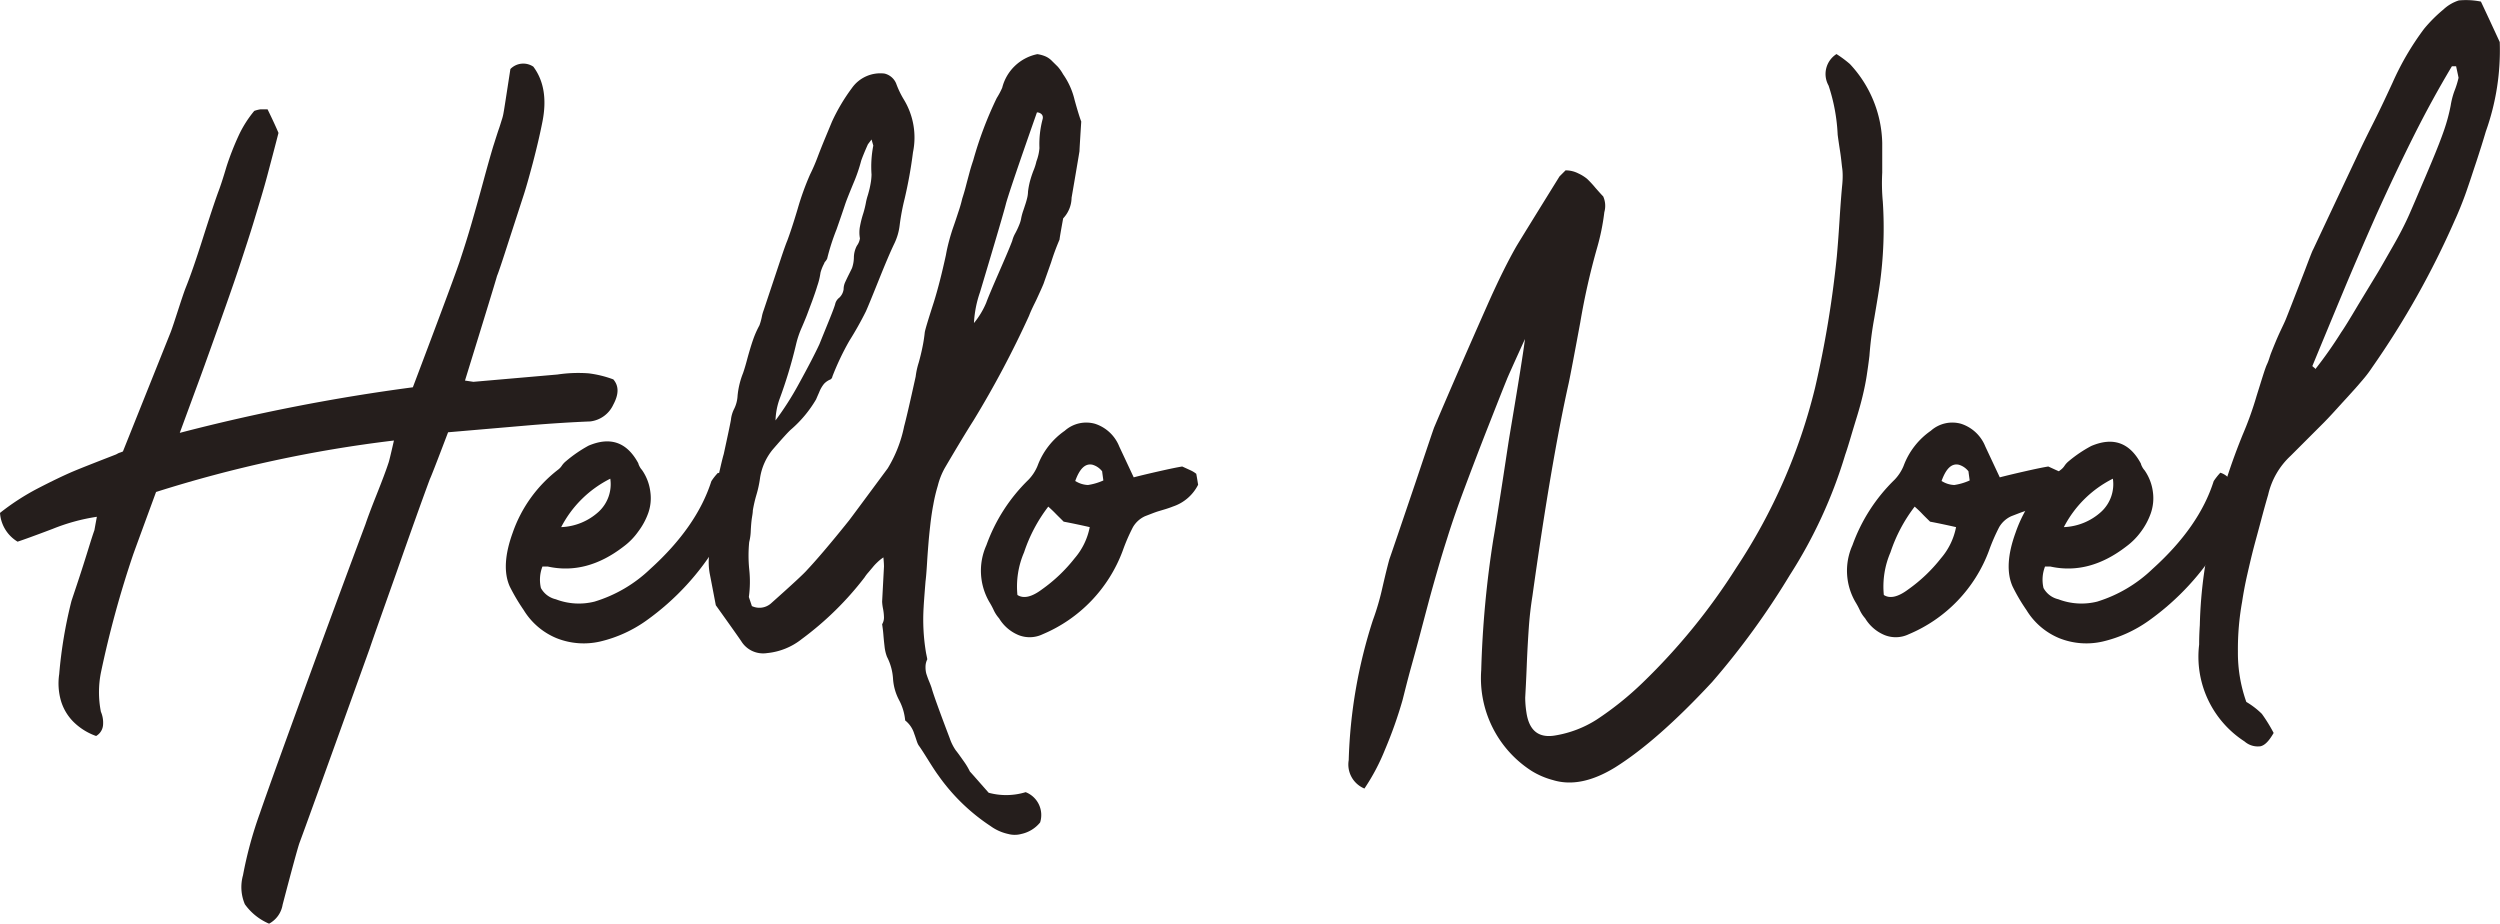 <svg xmlns="http://www.w3.org/2000/svg" viewBox="0 0 297.32 109.85"><defs><style>.cls-1{fill:#251e1c;}</style></defs><g id="レイヤー_2" data-name="レイヤー 2"><g id="レイヤー_1-2" data-name="レイヤー 1"><path class="cls-1" d="M72.94,45.12c.67.77.67,1.75,0,3a3.46,3.46,0,0,1-2.74,2c-2.26.09-4.56.24-6.91.43l-10,.86q-2,5.26-2.16,5.55-1.44,3.89-4,11.19c-1.73,4.88-2.79,7.86-3.17,9q-7.77,21.6-8.35,23.11-.36,1.08-2,7.34A3.12,3.12,0,0,1,32,109.85a6.79,6.79,0,0,1-2.88-2.31,5.21,5.21,0,0,1-.22-3.45,47.29,47.29,0,0,1,2-7.35Q32.33,92.57,38,77.09q2.94-8,5.47-14.76c.24-.72.68-1.9,1.33-3.53s1.12-2.88,1.4-3.74c.05-.1.27-1,.65-2.67a153.78,153.78,0,0,0-28.29,6.12c-1.73,4.71-2.64,7.2-2.74,7.49A121.93,121.93,0,0,0,12,80,12,12,0,0,0,12,84.65a3.27,3.27,0,0,1,.26,1.51,1.65,1.65,0,0,1-.83,1.37,7.25,7.25,0,0,1-2.67-1.66,5.94,5.94,0,0,1-1.51-2.52,7.51,7.51,0,0,1-.21-3.17A53.93,53.93,0,0,1,8.5,71.47c.33-1,.8-2.37,1.4-4.25s1-3.26,1.33-4.17c0,0,.1-.58.29-1.59A23.27,23.27,0,0,0,6.26,62.9c-2.16.82-3.55,1.32-4.17,1.52A4.34,4.34,0,0,1,0,61a28.28,28.28,0,0,1,4.43-2.88Q7,56.79,8.71,56.06c1.15-.48,2.79-1.12,4.9-1.94a2.11,2.11,0,0,0,.32-.14,1.3,1.3,0,0,1,.33-.15,3.42,3.42,0,0,0,.36-.14L20.3,39.5c.2-.52.48-1.39.87-2.59s.69-2.11.93-2.73q.79-1.95,2-5.76t1.84-5.55c.19-.48.54-1.5,1-3.06A33.22,33.22,0,0,1,28.44,16a13.42,13.42,0,0,1,1.8-2.81A3.67,3.67,0,0,1,31,13l.82,0c.63,1.29,1.06,2.23,1.3,2.81-.43,1.68-.88,3.37-1.33,5.07s-1,3.47-1.55,5.29-1.1,3.47-1.58,4.94-1.08,3.21-1.8,5.25-1.3,3.66-1.73,4.86-1.07,3-1.91,5.26l-1.84,5A228.6,228.6,0,0,1,49.1,46.06q5.34-14.12,5.69-15.34c.43-1.3.87-2.69,1.3-4.18s.9-3.15,1.4-5,.9-3.25,1.19-4.21c.1-.29.2-.63.32-1s.23-.72.33-1,.2-.61.32-1a5.4,5.4,0,0,0,.25-1c.05-.24.32-2,.8-5.12a2.14,2.14,0,0,1,2.73-.28q1.88,2.52,1.08,6.55-.44,2.23-1.15,4.93c-.48,1.8-.86,3.14-1.15,4l-1.66,5.11q-1.21,3.78-1.44,4.29-.21.8-3.81,12.45l1,.15,10-.87A16.68,16.68,0,0,1,70,44.4,13,13,0,0,1,72.94,45.12Z"/><path class="cls-1" d="M86.9,58.51a10.1,10.1,0,0,1-1.51,6.05,30.65,30.65,0,0,1-8.49,9.22,15.61,15.61,0,0,1-5.55,2.52,8.72,8.72,0,0,1-5.15-.4,8.27,8.27,0,0,1-3.92-3.35,23,23,0,0,1-1.66-2.81q-1.08-2.44.36-6.4a16.14,16.14,0,0,1,5.4-7.49,1.84,1.84,0,0,0,.44-.47,2.46,2.46,0,0,1,.5-.54A15.85,15.85,0,0,1,70,53c2.6-1.1,4.56-.41,5.91,2.09a1.36,1.36,0,0,0,.14.36,1.77,1.77,0,0,0,.29.43,5.72,5.72,0,0,1,1,2.59,5.33,5.33,0,0,1-.25,2.56,8.31,8.31,0,0,1-1.19,2.19A7.8,7.8,0,0,1,74.16,65q-4.39,3.39-9,2.38h-.65a4.33,4.33,0,0,0-.18,2.55,2.7,2.7,0,0,0,1.77,1.34,7.64,7.64,0,0,0,4.6.28,16.47,16.47,0,0,0,6.63-3.88q5.53-5,7.27-10.44a6.59,6.59,0,0,1,.79-1A2.18,2.18,0,0,1,86.9,58.51ZM72.58,56.93a13.25,13.25,0,0,0-5.84,5.76,7,7,0,0,0,4.47-1.84A4.46,4.46,0,0,0,72.58,56.93Z"/><path class="cls-1" d="M126.43,8.83a8.79,8.79,0,0,1,1.37,3.06c.38,1.37.65,2.22.79,2.56-.14,2.21-.21,3.38-.21,3.53-.1.62-.26,1.56-.47,2.8s-.37,2.16-.47,2.74a3.64,3.64,0,0,1-1,2.45c-.29,1.58-.43,2.42-.43,2.52a27.71,27.71,0,0,0-1,2.7c-.41,1.17-.71,2-.9,2.55-.1.24-.21.5-.33.76l-.36.79c-.12.27-.24.52-.36.76s-.24.49-.36.75-.23.52-.32.76A117.3,117.3,0,0,1,115.78,50q-1.23,1.93-3.39,5.61a8.48,8.48,0,0,0-.86,2.16A19.2,19.2,0,0,0,111,60c-.14.72-.26,1.53-.36,2.41s-.17,1.59-.21,2.09-.11,1.33-.18,2.49-.14,1.87-.18,2.16c-.15,1.87-.22,2.88-.22,3a23.66,23.66,0,0,0,.29,5.54c.09.44.14.68.14.72a2,2,0,0,0-.21.9,3,3,0,0,0,.1.83c.08.24.18.54.33.9s.24.61.29.76q.29,1.08,2.16,6a5.78,5.78,0,0,0,.72,1.44c.24.29.56.75,1,1.37a8.07,8.07,0,0,1,.68,1.15c.15.15.89,1,2.23,2.52a7.92,7.92,0,0,0,4.4-.07,2.92,2.92,0,0,1,1.72,3.6,3.93,3.93,0,0,1-2.23,1.37,3,3,0,0,1-1.58,0,5.58,5.58,0,0,1-2.09-.94,23.18,23.18,0,0,1-6.19-6c-.29-.39-.69-1-1.19-1.8s-.88-1.4-1.12-1.73-.28-.67-.57-1.44a3.22,3.22,0,0,0-1.08-1.59,6.3,6.3,0,0,0-.72-2.41,6.33,6.33,0,0,1-.72-2.48,6.56,6.56,0,0,0-.72-2.67,4.83,4.83,0,0,1-.29-1.22c-.05-.43-.1-.9-.14-1.4s-.1-.93-.15-1.26a1.54,1.54,0,0,0,.22-.83,6.05,6.05,0,0,0-.11-1,5.38,5.38,0,0,1-.11-.86l.22-4.18s0-.4-.07-1.08a5.37,5.37,0,0,0-.76.62,5.47,5.47,0,0,0-.5.54l-.54.64a4.48,4.48,0,0,0-.44.58,37.42,37.42,0,0,1-7.48,7.34,7.82,7.82,0,0,1-4.11,1.66,3.05,3.05,0,0,1-3-1.3q-.22-.36-3.1-4.39c-.43-2.25-.67-3.5-.72-3.74a7.75,7.75,0,0,1-.07-2.31c.14-1,.3-2.37.47-4.24s.3-3.22.39-4c.1-.48.26-1.17.47-2.08s.35-1.44.4-1.59c.48-2.21.77-3.57.86-4.1a3.68,3.68,0,0,1,.4-1.33,4,4,0,0,0,.39-1.55,9.74,9.74,0,0,1,.65-2.67q.23-.65.54-1.83c.22-.79.43-1.5.65-2.13a11.3,11.3,0,0,1,.76-1.72,7.1,7.1,0,0,0,.28-1,4.71,4.71,0,0,1,.22-.79q.44-1.31,2-6c.43-1.3.69-2,.79-2.23.29-.77.71-2,1.26-3.85a32.22,32.22,0,0,1,1.47-4.07,21.39,21.39,0,0,0,.87-2c.29-.77.59-1.52.9-2.27l.83-2a22.18,22.18,0,0,1,2.37-4,4.13,4.13,0,0,1,3.89-1.73,2,2,0,0,1,1.37,1.16,10.76,10.76,0,0,0,.93,1.94,8.69,8.69,0,0,1,1.08,6.26,53.26,53.26,0,0,1-1,5.55,26.55,26.55,0,0,0-.58,3.09,6.82,6.82,0,0,1-.65,2.24c-.48,1-1.1,2.47-1.87,4.39s-1.27,3.14-1.51,3.67A40.67,40.67,0,0,1,101,40.55a31.79,31.79,0,0,0-2,4.21.52.52,0,0,1-.22.36,2.13,2.13,0,0,0-.79.54,3.75,3.75,0,0,0-.57,1c-.2.45-.32.73-.36.83a14.29,14.29,0,0,1-3,3.6q-.42.36-2.16,2.37a7,7,0,0,0-1.51,3.39,13,13,0,0,1-.43,2,15.63,15.63,0,0,0-.43,1.87c0,.34-.1.74-.15,1.19s-.08.91-.1,1.37a6.23,6.23,0,0,1-.18,1.19,16.52,16.52,0,0,0,0,3.2A13.55,13.55,0,0,1,89.06,71l.36,1.08a2.09,2.09,0,0,0,2.24-.29q3.81-3.39,4.32-4c1-1.06,2.68-3,5-5.9q.28-.36,4.6-6.2a15.53,15.53,0,0,0,1.95-5c.19-.68.65-2.64,1.37-5.91a8.93,8.93,0,0,1,.36-1.65c.19-.68.34-1.31.46-1.91a17.08,17.08,0,0,0,.26-1.69q.06-.44,1.08-3.6.72-2.31,1.44-5.62c.09-.53.22-1.1.39-1.73s.34-1.17.51-1.65.36-1.05.57-1.7a15.79,15.79,0,0,0,.47-1.62c.14-.43.29-.92.43-1.47s.29-1.09.43-1.62.29-1,.44-1.44a44.39,44.39,0,0,1,2.8-7.42,9.26,9.26,0,0,0,.65-1.22,5.42,5.42,0,0,1,4.18-4,3.85,3.85,0,0,1,.93.25,2.46,2.46,0,0,1,.83.58l.65.64A5.1,5.1,0,0,1,126.43,8.83ZM92.67,47.57A8.32,8.32,0,0,0,92.23,50,36,36,0,0,0,95,45.66q1.65-3,2.45-4.72c1-2.49,1.68-4.08,1.87-4.75a1.31,1.31,0,0,1,.5-.79,1.69,1.69,0,0,0,.51-1,2,2,0,0,1,.18-.83c.12-.26.26-.56.43-.9s.3-.6.39-.79a4,4,0,0,0,.22-1.26,3.05,3.05,0,0,1,.36-1.4,1.92,1.92,0,0,0,.36-.87,3.89,3.89,0,0,1,0-1.4,12.2,12.2,0,0,1,.4-1.58A11.34,11.34,0,0,0,103,24a7.93,7.93,0,0,1,.22-.82c.09-.32.16-.58.21-.8s.1-.48.15-.79a6.78,6.78,0,0,0,.07-.83,13.11,13.11,0,0,1,.21-3.45l-.21-.72-.43.57c-.39.87-.65,1.52-.8,1.95a19,19,0,0,1-.93,2.7c-.48,1.17-.82,2-1,2.55s-.49,1.46-1,2.92a26,26,0,0,0-1.12,3.49,1.71,1.71,0,0,1-.22.33.58.58,0,0,0-.14.25,5,5,0,0,0-.43,1.08A8.07,8.07,0,0,1,97.2,34c-.14.48-.35,1.08-.61,1.8l-.54,1.44c-.1.29-.33.85-.69,1.69a11.09,11.09,0,0,0-.68,2A55.65,55.65,0,0,1,92.67,47.57ZM124,14.16a.68.68,0,0,0,0-.36.56.56,0,0,0-.22-.29.74.74,0,0,0-.46-.14q-3.11,8.85-3.67,10.8-.23,1-3.1,10.58a13.13,13.13,0,0,0-.72,3.67A9.58,9.58,0,0,0,117.29,36c.19-.53.66-1.65,1.4-3.35s1.31-3,1.69-4a3.62,3.62,0,0,1,.36-.9,9.3,9.3,0,0,0,.47-1,3.62,3.62,0,0,0,.25-.86,6.55,6.55,0,0,1,.22-.8c.1-.28.18-.54.25-.75s.15-.47.22-.76a3.4,3.4,0,0,0,.11-.79,9.27,9.27,0,0,1,.21-1.15,12.52,12.52,0,0,1,.43-1.33,6.38,6.38,0,0,0,.36-1.12,5.73,5.73,0,0,0,.36-1.58A11.48,11.48,0,0,1,124,14.16Z"/><path class="cls-1" d="M142.27,56.35c.1.53.17,1,.22,1.3a5.18,5.18,0,0,1-3,2.59c-.24.1-.51.19-.82.29l-.83.25c-.24.07-.52.17-.83.29l-.83.32a3.19,3.19,0,0,0-1.44,1.3,22.57,22.57,0,0,0-1.22,2.81A17.3,17.3,0,0,1,124,75.43a3.56,3.56,0,0,1-2.84.11,4.88,4.88,0,0,1-2.34-2,4.09,4.09,0,0,1-.65-1,9.2,9.2,0,0,0-.5-.93,7.4,7.4,0,0,1-.36-6.77,20.5,20.5,0,0,1,5-7.78,5.25,5.25,0,0,0,1.08-1.65,8.81,8.81,0,0,1,3.24-4.18,3.84,3.84,0,0,1,3.6-.83,4.64,4.64,0,0,1,2.88,2.7l1.72,3.67c.72-.19,1.72-.43,3-.72s2.2-.48,2.77-.57l.94.43A3.32,3.32,0,0,1,142.27,56.35ZM123.91,70.1a18.59,18.59,0,0,0,3.89-3.7,8,8,0,0,0,1.8-3.71c-1.06-.24-2.09-.46-3.1-.65-.28-.29-.63-.62-1-1s-.68-.65-.83-.79a18.46,18.46,0,0,0-2.88,5.44,10.25,10.25,0,0,0-.79,5.07C121.73,71.23,122.71,71,123.91,70.1Zm4-12.88a3,3,0,0,0,1.48.46,7,7,0,0,0,1.83-.54c-.09-.67-.14-1-.14-1.08a2.24,2.24,0,0,0-1.15-.79C129.07,55.08,128.4,55.73,127.87,57.22Z"/><path class="cls-1" d="M223.92,24a48.43,48.43,0,0,1-.36,9.8c-.1.72-.31,2-.65,4a41.23,41.23,0,0,0-.58,4.5c-.09.77-.2,1.55-.32,2.34s-.29,1.62-.5,2.49-.42,1.6-.61,2.23-.44,1.43-.73,2.41-.52,1.74-.71,2.27a56.8,56.8,0,0,1-6.63,14.4,91.78,91.78,0,0,1-9.21,12.67q-6.5,7-11.53,10.15c-2.73,1.68-5.2,2.19-7.41,1.51a9.39,9.39,0,0,1-2.52-1.08,13.1,13.1,0,0,1-6-12A120.43,120.43,0,0,1,177.62,64c.15-.81.43-2.62.87-5.43s.76-5,1-6.52q1.65-9.8,1.87-11.73-2.1,4.61-2.16,4.82c-.34.82-1.08,2.7-2.24,5.65s-2.08,5.39-2.8,7.31-1.4,3.84-2,5.76c-.38,1.2-.77,2.46-1.15,3.78s-.76,2.65-1.12,4-.69,2.6-1,3.78-.68,2.52-1.09,4-.73,2.79-1,3.85a50.84,50.84,0,0,1-2.08,5.87,24.77,24.77,0,0,1-2.45,4.64,3.09,3.09,0,0,1-1.87-3.38,59.4,59.4,0,0,1,2.87-16.63A30.08,30.08,0,0,0,164.38,70c.38-1.66.67-2.82.86-3.5q.28-.78,3.09-9.07c1.4-4.17,2.14-6.38,2.24-6.62q2.66-6.27,6.33-14.55,1.88-4.24,3.46-7,.87-1.44,5.11-8.28l.72-.72a3.32,3.32,0,0,1,1.51.36,4.86,4.86,0,0,1,1.05.65,12.58,12.58,0,0,1,1,1.08c.46.52.76.86.91,1a2.73,2.73,0,0,1,.14,1.88,26.63,26.63,0,0,1-.86,4.24,82.06,82.06,0,0,0-2,8.86q-1.08,5.84-1.37,7.2-2.09,9.36-4.32,25.34c-.19,1.2-.34,2.45-.43,3.75s-.18,2.83-.25,4.61-.14,3-.18,3.74a11.83,11.83,0,0,0,.14,1.73Q182,88,185,87.46a13.11,13.11,0,0,0,4.89-1.88,37.63,37.63,0,0,0,5.47-4.39A74,74,0,0,0,206.5,67.51a67.86,67.86,0,0,0,9.36-21.38,124.26,124.26,0,0,0,2.59-15.63c.09-1,.2-2.38.32-4.28s.23-3.3.32-4.21.06-1.59,0-2-.11-1.1-.25-2-.24-1.59-.29-2a21.58,21.58,0,0,0-1.08-5.83,2.81,2.81,0,0,1,.94-3.75A13.47,13.47,0,0,1,220,7.61,14.18,14.18,0,0,1,223.85,17c0,.53,0,1.7,0,3.53A23.83,23.83,0,0,0,223.92,24Z"/><path class="cls-1" d="M245.3,56.35c.1.53.17,1,.22,1.3a5.19,5.19,0,0,1-3,2.59c-.25.1-.52.19-.83.29l-.83.25c-.24.07-.52.17-.83.29l-.83.32a3.19,3.19,0,0,0-1.44,1.3,22.57,22.57,0,0,0-1.22,2.81A17.3,17.3,0,0,1,227,75.43a3.56,3.56,0,0,1-2.84.11,4.88,4.88,0,0,1-2.34-2,4.09,4.09,0,0,1-.65-1,9.2,9.2,0,0,0-.5-.93,7.4,7.4,0,0,1-.36-6.77,20.5,20.5,0,0,1,5-7.78,5.25,5.25,0,0,0,1.08-1.65,8.81,8.81,0,0,1,3.24-4.18,3.84,3.84,0,0,1,3.6-.83,4.64,4.64,0,0,1,2.88,2.7l1.72,3.67c.73-.19,1.72-.43,3-.72s2.2-.48,2.77-.57l.94.43A3.32,3.32,0,0,1,245.3,56.35ZM226.94,70.1a18.59,18.59,0,0,0,3.89-3.7,8,8,0,0,0,1.8-3.71c-1.06-.24-2.09-.46-3.09-.65-.29-.29-.64-.62-1-1s-.68-.65-.83-.79a18.46,18.46,0,0,0-2.88,5.44,10.25,10.25,0,0,0-.79,5.07C224.76,71.23,225.74,71,226.94,70.1Zm4-12.88a3,3,0,0,0,1.48.46,7,7,0,0,0,1.83-.54c-.09-.67-.14-1-.14-1.08a2.24,2.24,0,0,0-1.15-.79C232.1,55.08,231.43,55.73,230.9,57.22Z"/><path class="cls-1" d="M265.61,58.51a10.17,10.17,0,0,1-1.52,6.05,30.65,30.65,0,0,1-8.49,9.22,15.54,15.54,0,0,1-5.55,2.52,8.68,8.68,0,0,1-5.14-.4A8.25,8.25,0,0,1,241,72.55a21.51,21.51,0,0,1-1.65-2.81q-1.08-2.44.36-6.4a16,16,0,0,1,5.4-7.49,1.87,1.87,0,0,0,.43-.47,2.46,2.46,0,0,1,.5-.54,15.34,15.34,0,0,1,2.67-1.8c2.59-1.1,4.56-.41,5.9,2.09a1.36,1.36,0,0,0,.14.36,1.77,1.77,0,0,0,.29.43,5.74,5.74,0,0,1,1,2.59,5.46,5.46,0,0,1-.26,2.56,8.28,8.28,0,0,1-1.18,2.19A8.06,8.06,0,0,1,252.86,65q-4.4,3.39-9,2.38h-.65a4.33,4.33,0,0,0-.18,2.55,2.7,2.7,0,0,0,1.77,1.34,7.68,7.68,0,0,0,4.61.28A16.5,16.5,0,0,0,256,67.66q5.55-5,7.27-10.44a7.5,7.5,0,0,1,.79-1A2.2,2.2,0,0,1,265.61,58.51Zm-14.33-1.58a13.23,13.23,0,0,0-5.83,5.76,7,7,0,0,0,4.46-1.84A4.46,4.46,0,0,0,251.28,56.93Z"/><path class="cls-1" d="M297.29,5a28.73,28.73,0,0,1-1.66,10.65q-.21.72-.54,1.77c-.22.69-.41,1.29-.58,1.8s-.36,1.08-.57,1.72-.42,1.25-.61,1.8-.41,1.13-.65,1.73-.48,1.17-.72,1.69a101.82,101.82,0,0,1-9.87,17.57,13.59,13.59,0,0,1-1,1.33c-.39.46-.78.92-1.19,1.37s-.78.87-1.12,1.23L277.56,49c-.48.53-.87.93-1.15,1.22l-4,4a9.06,9.06,0,0,0-2.66,4.61c-.24.82-.53,1.85-.86,3.1s-.63,2.32-.87,3.24-.49,2-.75,3.13-.47,2.27-.62,3.27a31.72,31.72,0,0,0-.5,5.91,17.45,17.45,0,0,0,1,6A9.4,9.4,0,0,1,269,84.9a18.58,18.58,0,0,1,1.4,2.27c-.53.91-1,1.44-1.55,1.58a2.39,2.39,0,0,1-1.91-.57,12,12,0,0,1-5.4-11.52c0-.34,0-1.11.08-2.31a53,53,0,0,1,1.72-12.24,74.91,74.91,0,0,1,3.39-10.44,40.12,40.12,0,0,0,1.65-4.61c.63-2,1-3.26,1.23-3.74s.31-.89.5-1.37.37-.92.54-1.33.37-.86.61-1.37.44-.92.58-1.26.91-2.3,2.3-5.9c.58-1.54.89-2.33.94-2.38q2.67-5.68,5.18-11c.29-.63.94-2,1.95-4S284,11,284.54,9.84a32.9,32.9,0,0,1,3.75-6.41,17.23,17.23,0,0,1,2.3-2.3A4.8,4.8,0,0,1,292.43.05a8.87,8.87,0,0,1,2.62.14C295.87,1.92,296.61,3.53,297.29,5Zm-4.9,4.24s-.1-.5-.29-1.36h-.5q-2.39,4-4.57,8.35t-4.47,9.43q-2.26,5.12-3.67,8.5T275,43.54l.21.18q.15.11.15.18a50.59,50.59,0,0,0,3.09-4.4c.24-.33.92-1.41,2-3.24l2.27-3.74c.41-.67,1-1.73,1.83-3.17s1.49-2.73,2-3.89,1-2.32,1.51-3.52c.19-.44.59-1.37,1.19-2.81s1.07-2.64,1.4-3.6a21.42,21.42,0,0,0,.8-2.95,9.44,9.44,0,0,1,.43-1.7A11.14,11.14,0,0,0,292.39,9.26Z"/></g></g></svg>